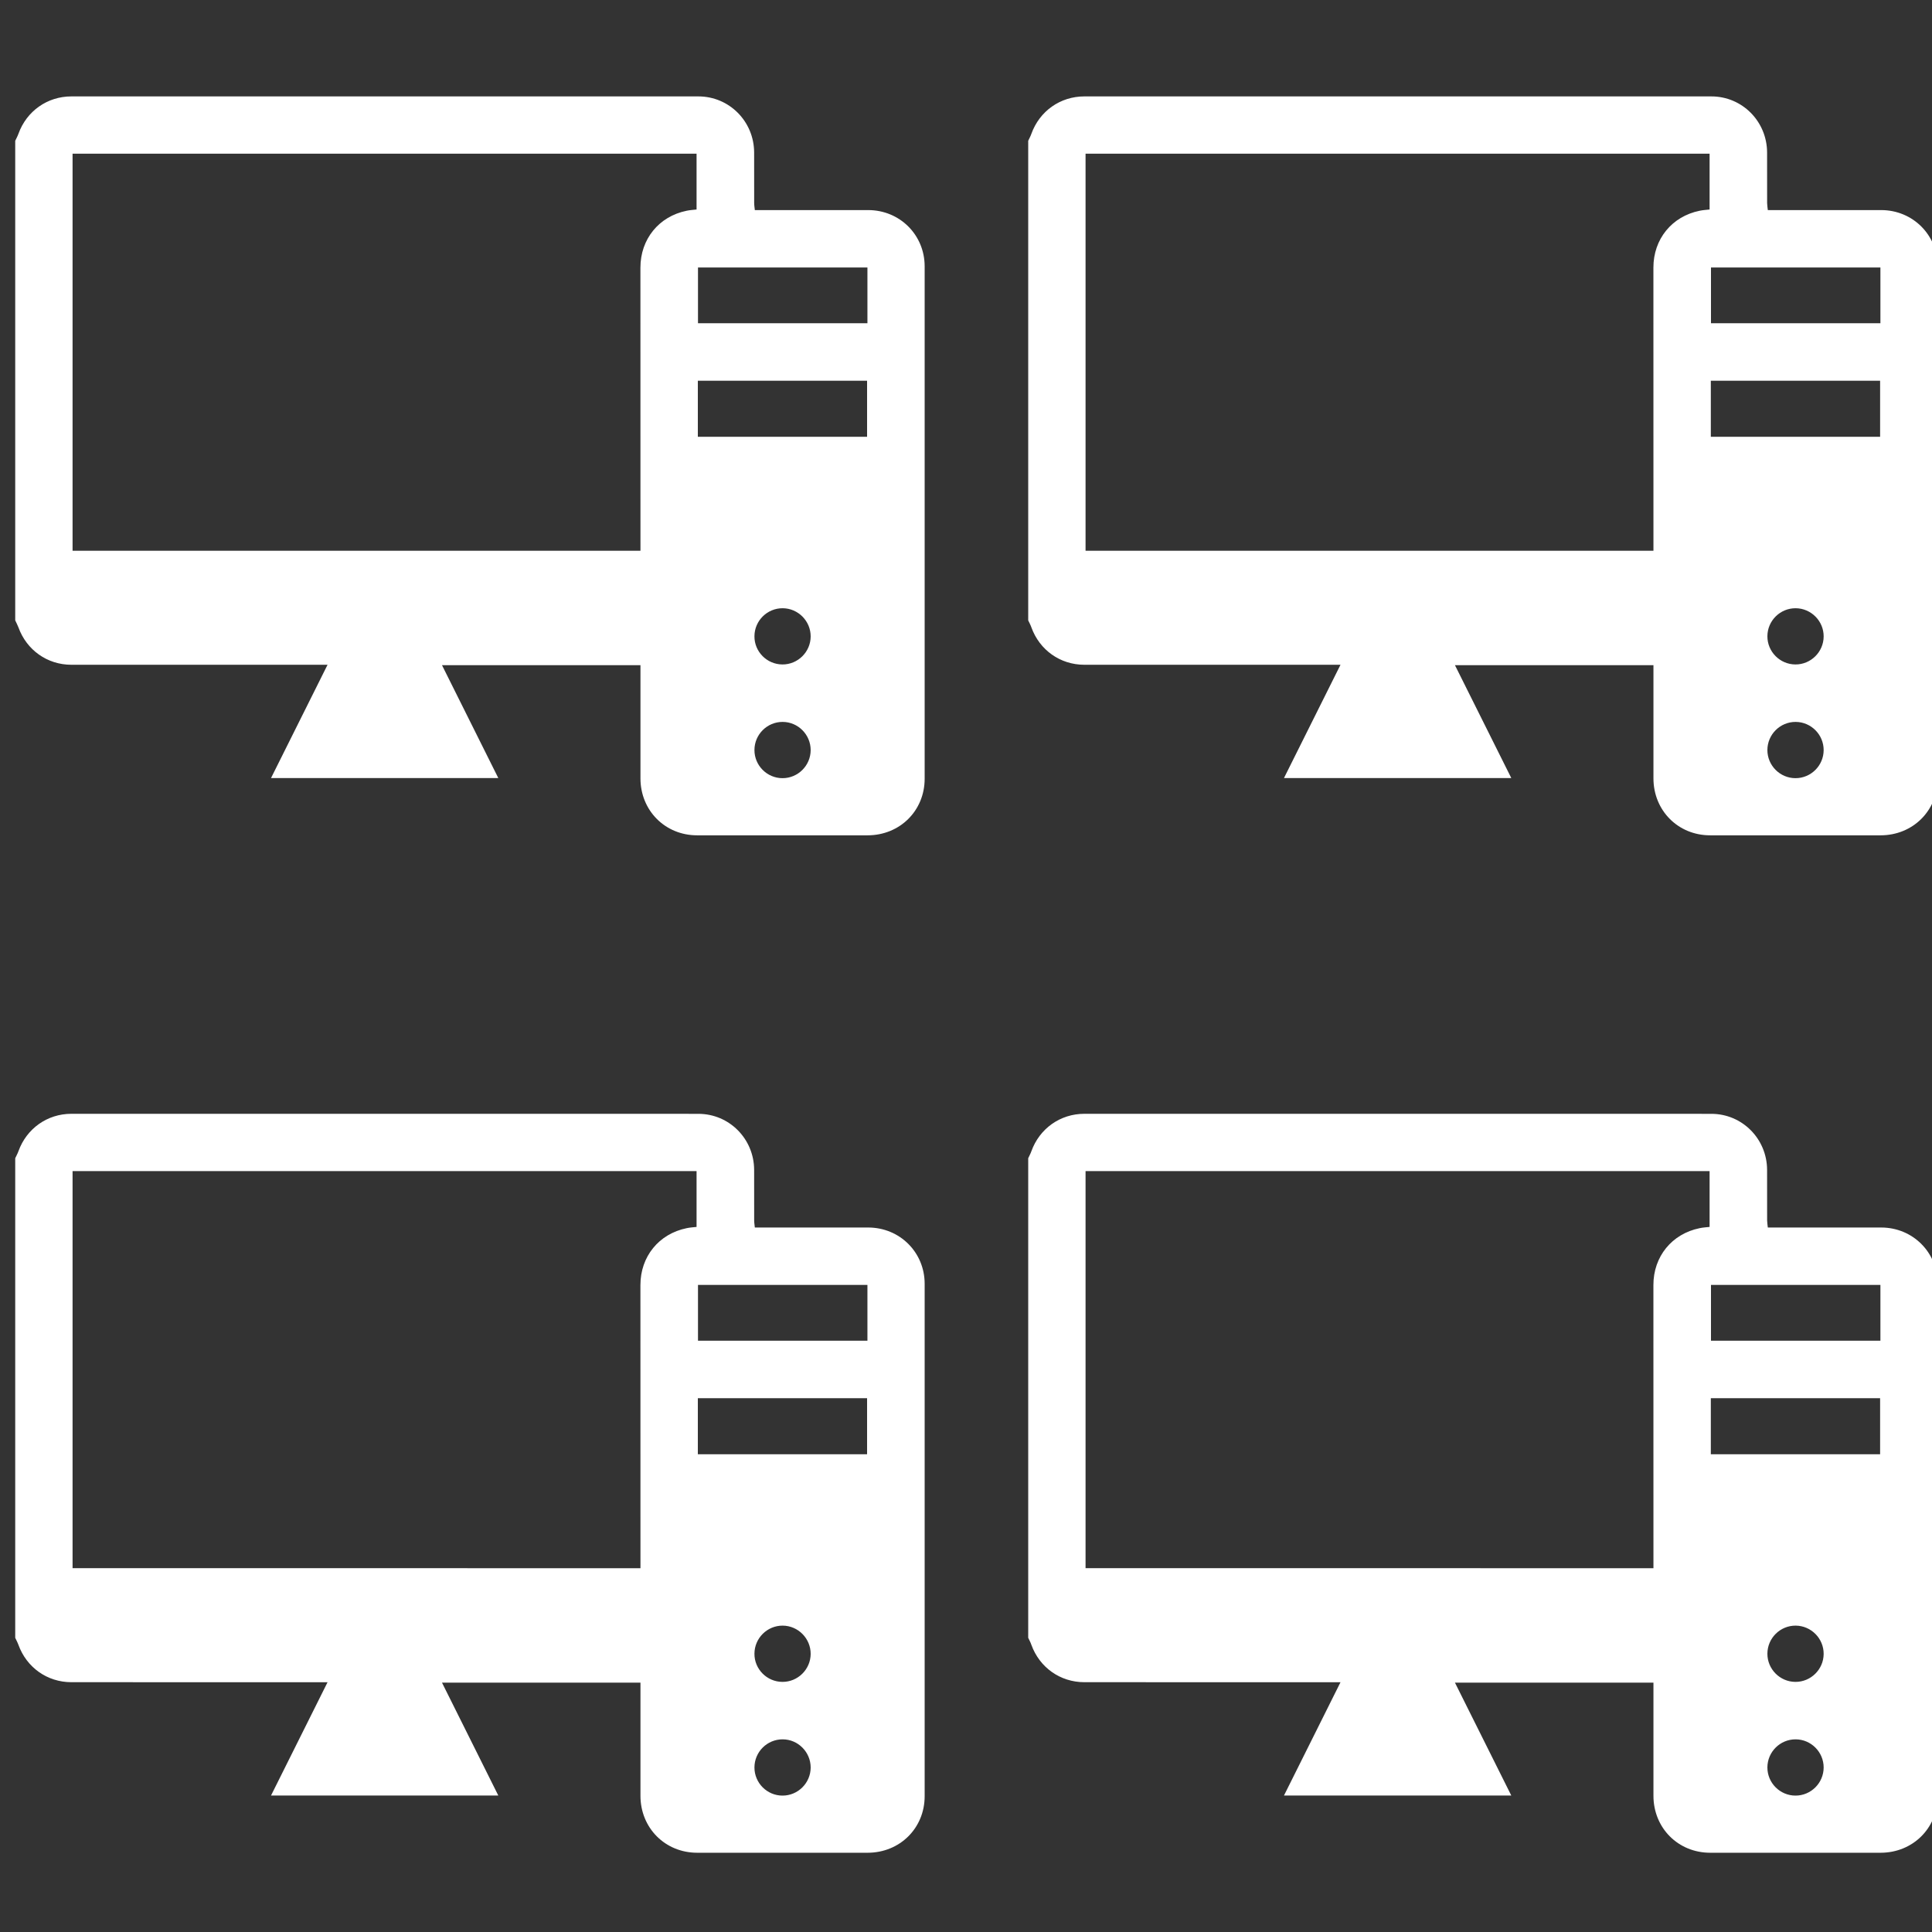 <?xml version="1.0" encoding="utf-8"?>
<!-- Generator: Adobe Illustrator 16.0.3, SVG Export Plug-In . SVG Version: 6.00 Build 0)  -->
<!DOCTYPE svg PUBLIC "-//W3C//DTD SVG 1.1//EN" "http://www.w3.org/Graphics/SVG/1.1/DTD/svg11.dtd">
<svg version="1.1" id="Layer_1" xmlns="http://www.w3.org/2000/svg" xmlns:xlink="http://www.w3.org/1999/xlink" x="0px" y="0px"
	 width="50px" height="50px" viewBox="0 0 50 50" enable-background="new 0 0 50 50" xml:space="preserve">
<rect x="0" y="0" width="50" height="50" fill="#333333" stroke="none"/>
<g>
	<path fill-rule="evenodd" clip-rule="evenodd" fill="#FFFFFF" d="M0.394,16.055c0-4.136,0-8.274,0-12.411
		c0.028-0.06,0.061-0.119,0.083-0.181c0.211-0.587,0.747-0.968,1.37-0.968c5.409,0,10.818-0.001,16.227,0
		c0.799,0,1.44,0.647,1.443,1.45c0.001,0.436,0,0.873,0.001,1.31c0,0.058,0.011,0.116,0.017,0.182c0.989,0,1.962-0.001,2.935,0
		c0.816,0.001,1.46,0.642,1.46,1.456c0.001,4.419,0.001,8.84,0,13.261c0,0.827-0.642,1.463-1.475,1.464
		c-1.471,0.001-2.942,0.001-4.413,0c-0.829,0-1.466-0.641-1.467-1.473c-0.001-0.896,0-1.792,0-2.689c0-0.08,0-0.161,0-0.241
		c-1.725,0-3.414,0-5.136,0c0.489,0.98,0.968,1.941,1.457,2.921c-1.971,0-3.911,0-5.882,0c0.49-0.981,0.97-1.942,1.463-2.932
		c-0.121,0-0.204,0-0.286,0c-2.115,0-4.229,0-6.344,0c-0.623,0-1.158-0.38-1.37-0.968C0.454,16.174,0.421,16.115,0.394,16.055z
		 M16.575,14.254c0-0.09,0-0.158,0-0.227c0-2.366,0-4.732-0.001-7.1c0-0.737,0.476-1.326,1.197-1.473
		c0.087-0.018,0.176-0.023,0.256-0.032c0-0.495,0-0.973,0-1.445c-5.394,0-10.768,0-16.149,0c0,3.431,0,6.851,0,10.277
		C6.776,14.254,11.661,14.254,16.575,14.254z M22.449,6.923c-1.476,0-2.934,0-4.385,0c0,0.493,0,0.971,0,1.443
		c1.471,0,2.923,0,4.385,0C22.449,7.883,22.449,7.412,22.449,6.923z M18.06,9.853c0,0.498,0,0.976,0,1.451c1.472,0,2.929,0,4.38,0
		c0-0.494,0-0.97,0-1.451C20.976,9.853,19.529,9.853,18.06,9.853z M20.248,17.196c0.4,0.003,0.73-0.324,0.732-0.723
		c0.002-0.4-0.324-0.729-0.723-0.732c-0.401-0.002-0.73,0.322-0.732,0.724C19.521,16.865,19.848,17.194,20.248,17.196z
		 M20.98,19.413c0-0.401-0.326-0.729-0.725-0.73c-0.402-0.001-0.729,0.325-0.73,0.727c-0.001,0.4,0.325,0.729,0.726,0.729
		C20.651,20.14,20.979,19.813,20.98,19.413z"/>
	<path fill-rule="evenodd" clip-rule="evenodd" fill="#FFFFFF" d="M26.61,16.055c0-4.136,0-8.274,0-12.411
		c0.027-0.06,0.061-0.119,0.082-0.181c0.211-0.587,0.747-0.968,1.371-0.968c5.409,0,10.817-0.001,16.227,0
		c0.798,0,1.439,0.647,1.442,1.45c0.002,0.436,0,0.873,0.001,1.31c0.001,0.058,0.011,0.116,0.018,0.182c0.988,0,1.961-0.001,2.935,0
		c0.815,0.001,1.46,0.642,1.46,1.456c0.001,4.419,0.001,8.84,0,13.261c0,0.827-0.643,1.463-1.475,1.464
		c-1.471,0.001-2.942,0.001-4.413,0c-0.829,0-1.466-0.641-1.467-1.473c-0.001-0.896,0-1.792,0-2.689c0-0.08,0-0.161,0-0.241
		c-1.725,0-3.414,0-5.137,0c0.49,0.98,0.969,1.941,1.458,2.921c-1.971,0-3.911,0-5.883,0c0.49-0.981,0.97-1.942,1.463-2.932
		c-0.121,0-0.203,0-0.286,0c-2.114,0-4.229,0-6.343,0c-0.624,0-1.159-0.38-1.371-0.968C26.671,16.174,26.638,16.115,26.61,16.055z
		 M42.791,14.254c0-0.09,0-0.158,0-0.227c-0.001-2.366,0-4.732-0.001-7.1c-0.001-0.737,0.476-1.326,1.197-1.473
		c0.087-0.018,0.176-0.023,0.257-0.032c0-0.495,0-0.973,0-1.445c-5.395,0-10.769,0-16.15,0c0,3.431,0,6.851,0,10.277
		C32.992,14.254,37.877,14.254,42.791,14.254z M48.665,6.923c-1.476,0-2.934,0-4.385,0c0,0.493,0,0.971,0,1.443
		c1.471,0,2.923,0,4.385,0C48.665,7.883,48.665,7.412,48.665,6.923z M44.276,9.853c0,0.498,0,0.976,0,1.451c1.473,0,2.929,0,4.381,0
		c0-0.494,0-0.97,0-1.451C47.191,9.853,45.744,9.853,44.276,9.853z M46.464,17.196c0.4,0.003,0.73-0.324,0.732-0.723
		c0.003-0.4-0.324-0.729-0.724-0.732c-0.401-0.002-0.73,0.322-0.732,0.724C45.738,16.865,46.064,17.194,46.464,17.196z
		 M47.196,19.413c0.001-0.401-0.326-0.729-0.726-0.73c-0.401-0.001-0.729,0.325-0.73,0.727c-0.001,0.4,0.326,0.729,0.727,0.729
		S47.195,19.813,47.196,19.413z"/>
	<path fill-rule="evenodd" clip-rule="evenodd" fill="#FFFFFF" d="M0.394,42.386c0-4.136,0-8.273,0-12.411
		c0.028-0.061,0.061-0.119,0.083-0.181c0.211-0.587,0.747-0.969,1.37-0.969c5.409,0,10.818-0.001,16.227,0.001
		c0.799,0,1.44,0.647,1.443,1.449c0.001,0.438,0,0.873,0.001,1.311c0,0.058,0.011,0.115,0.017,0.182c0.989,0,1.962-0.001,2.935,0
		c0.816,0.001,1.46,0.642,1.46,1.456c0.001,4.419,0.001,8.84,0,13.261c0,0.827-0.642,1.463-1.475,1.464
		c-1.471,0.001-2.942,0.001-4.413,0c-0.829-0.001-1.466-0.641-1.467-1.473c-0.001-0.896,0-1.793,0-2.689c0-0.08,0-0.159,0-0.24
		c-1.725,0-3.414,0-5.136,0c0.489,0.979,0.968,1.94,1.457,2.921c-1.971,0-3.911,0-5.882,0c0.49-0.981,0.97-1.941,1.463-2.932
		c-0.121,0-0.204,0-0.286,0c-2.115,0-4.229,0-6.344-0.001c-0.623,0-1.158-0.38-1.37-0.967C0.454,42.505,0.421,42.446,0.394,42.386z
		 M16.575,40.585c0-0.09,0-0.158,0-0.227c0-2.366,0-4.733-0.001-7.101c0-0.736,0.476-1.325,1.197-1.472
		c0.087-0.019,0.176-0.023,0.256-0.032c0-0.496,0-0.974,0-1.445c-5.394,0-10.768,0-16.149,0c0,3.431,0,6.85,0,10.276
		C6.776,40.585,11.661,40.585,16.575,40.585z M22.449,33.254c-1.476,0-2.934,0-4.385,0c0,0.493,0,0.972,0,1.444
		c1.471,0,2.923,0,4.385,0C22.449,34.214,22.449,33.742,22.449,33.254z M18.06,36.185c0,0.497,0,0.975,0,1.451
		c1.472,0,2.929,0,4.38,0c0-0.494,0-0.971,0-1.451C20.976,36.185,19.529,36.185,18.06,36.185z M20.248,43.527
		c0.4,0.003,0.73-0.324,0.732-0.723c0.002-0.4-0.324-0.73-0.723-0.733c-0.401-0.002-0.73,0.323-0.732,0.725
		C19.521,43.196,19.848,43.525,20.248,43.527z M20.98,45.743c0-0.399-0.326-0.729-0.725-0.729c-0.402-0.001-0.729,0.325-0.73,0.727
		c-0.001,0.4,0.325,0.729,0.726,0.729C20.651,46.471,20.979,46.144,20.98,45.743z"/>
	<path fill-rule="evenodd" clip-rule="evenodd" fill="#FFFFFF" d="M26.61,42.386c0-4.136,0-8.273,0-12.411
		c0.027-0.061,0.061-0.119,0.082-0.181c0.211-0.587,0.747-0.969,1.371-0.969c5.409,0,10.817-0.001,16.227,0.001
		c0.798,0,1.439,0.647,1.442,1.449c0.002,0.438,0,0.873,0.001,1.311c0.001,0.058,0.011,0.115,0.018,0.182
		c0.988,0,1.961-0.001,2.935,0c0.815,0.001,1.46,0.642,1.46,1.456c0.001,4.419,0.001,8.84,0,13.261c0,0.827-0.643,1.463-1.475,1.464
		c-1.471,0.001-2.942,0.001-4.413,0c-0.829-0.001-1.466-0.641-1.467-1.473c-0.001-0.896,0-1.793,0-2.689c0-0.08,0-0.159,0-0.24
		c-1.725,0-3.414,0-5.137,0c0.49,0.979,0.969,1.94,1.458,2.921c-1.971,0-3.911,0-5.883,0c0.49-0.981,0.97-1.941,1.463-2.932
		c-0.121,0-0.203,0-0.286,0c-2.114,0-4.229,0-6.343-0.001c-0.624,0-1.159-0.38-1.371-0.967
		C26.671,42.505,26.638,42.446,26.61,42.386z M42.791,40.585c0-0.09,0-0.158,0-0.227c-0.001-2.366,0-4.733-0.001-7.101
		c-0.001-0.736,0.476-1.325,1.197-1.472c0.087-0.019,0.176-0.023,0.257-0.032c0-0.496,0-0.974,0-1.445c-5.395,0-10.769,0-16.15,0
		c0,3.431,0,6.85,0,10.276C32.992,40.585,37.877,40.585,42.791,40.585z M48.665,33.254c-1.476,0-2.934,0-4.385,0
		c0,0.493,0,0.972,0,1.444c1.471,0,2.923,0,4.385,0C48.665,34.214,48.665,33.742,48.665,33.254z M44.276,36.185
		c0,0.497,0,0.975,0,1.451c1.473,0,2.929,0,4.381,0c0-0.494,0-0.971,0-1.451C47.191,36.185,45.744,36.185,44.276,36.185z
		 M46.464,43.527c0.4,0.003,0.73-0.324,0.732-0.723c0.003-0.4-0.324-0.73-0.724-0.733c-0.401-0.002-0.73,0.323-0.732,0.725
		C45.738,43.196,46.064,43.525,46.464,43.527z M47.196,45.743c0.001-0.399-0.326-0.729-0.726-0.729
		c-0.401-0.001-0.729,0.325-0.73,0.727c-0.001,0.4,0.326,0.729,0.727,0.729S47.195,46.144,47.196,45.743z"/>
</g>
</svg>
